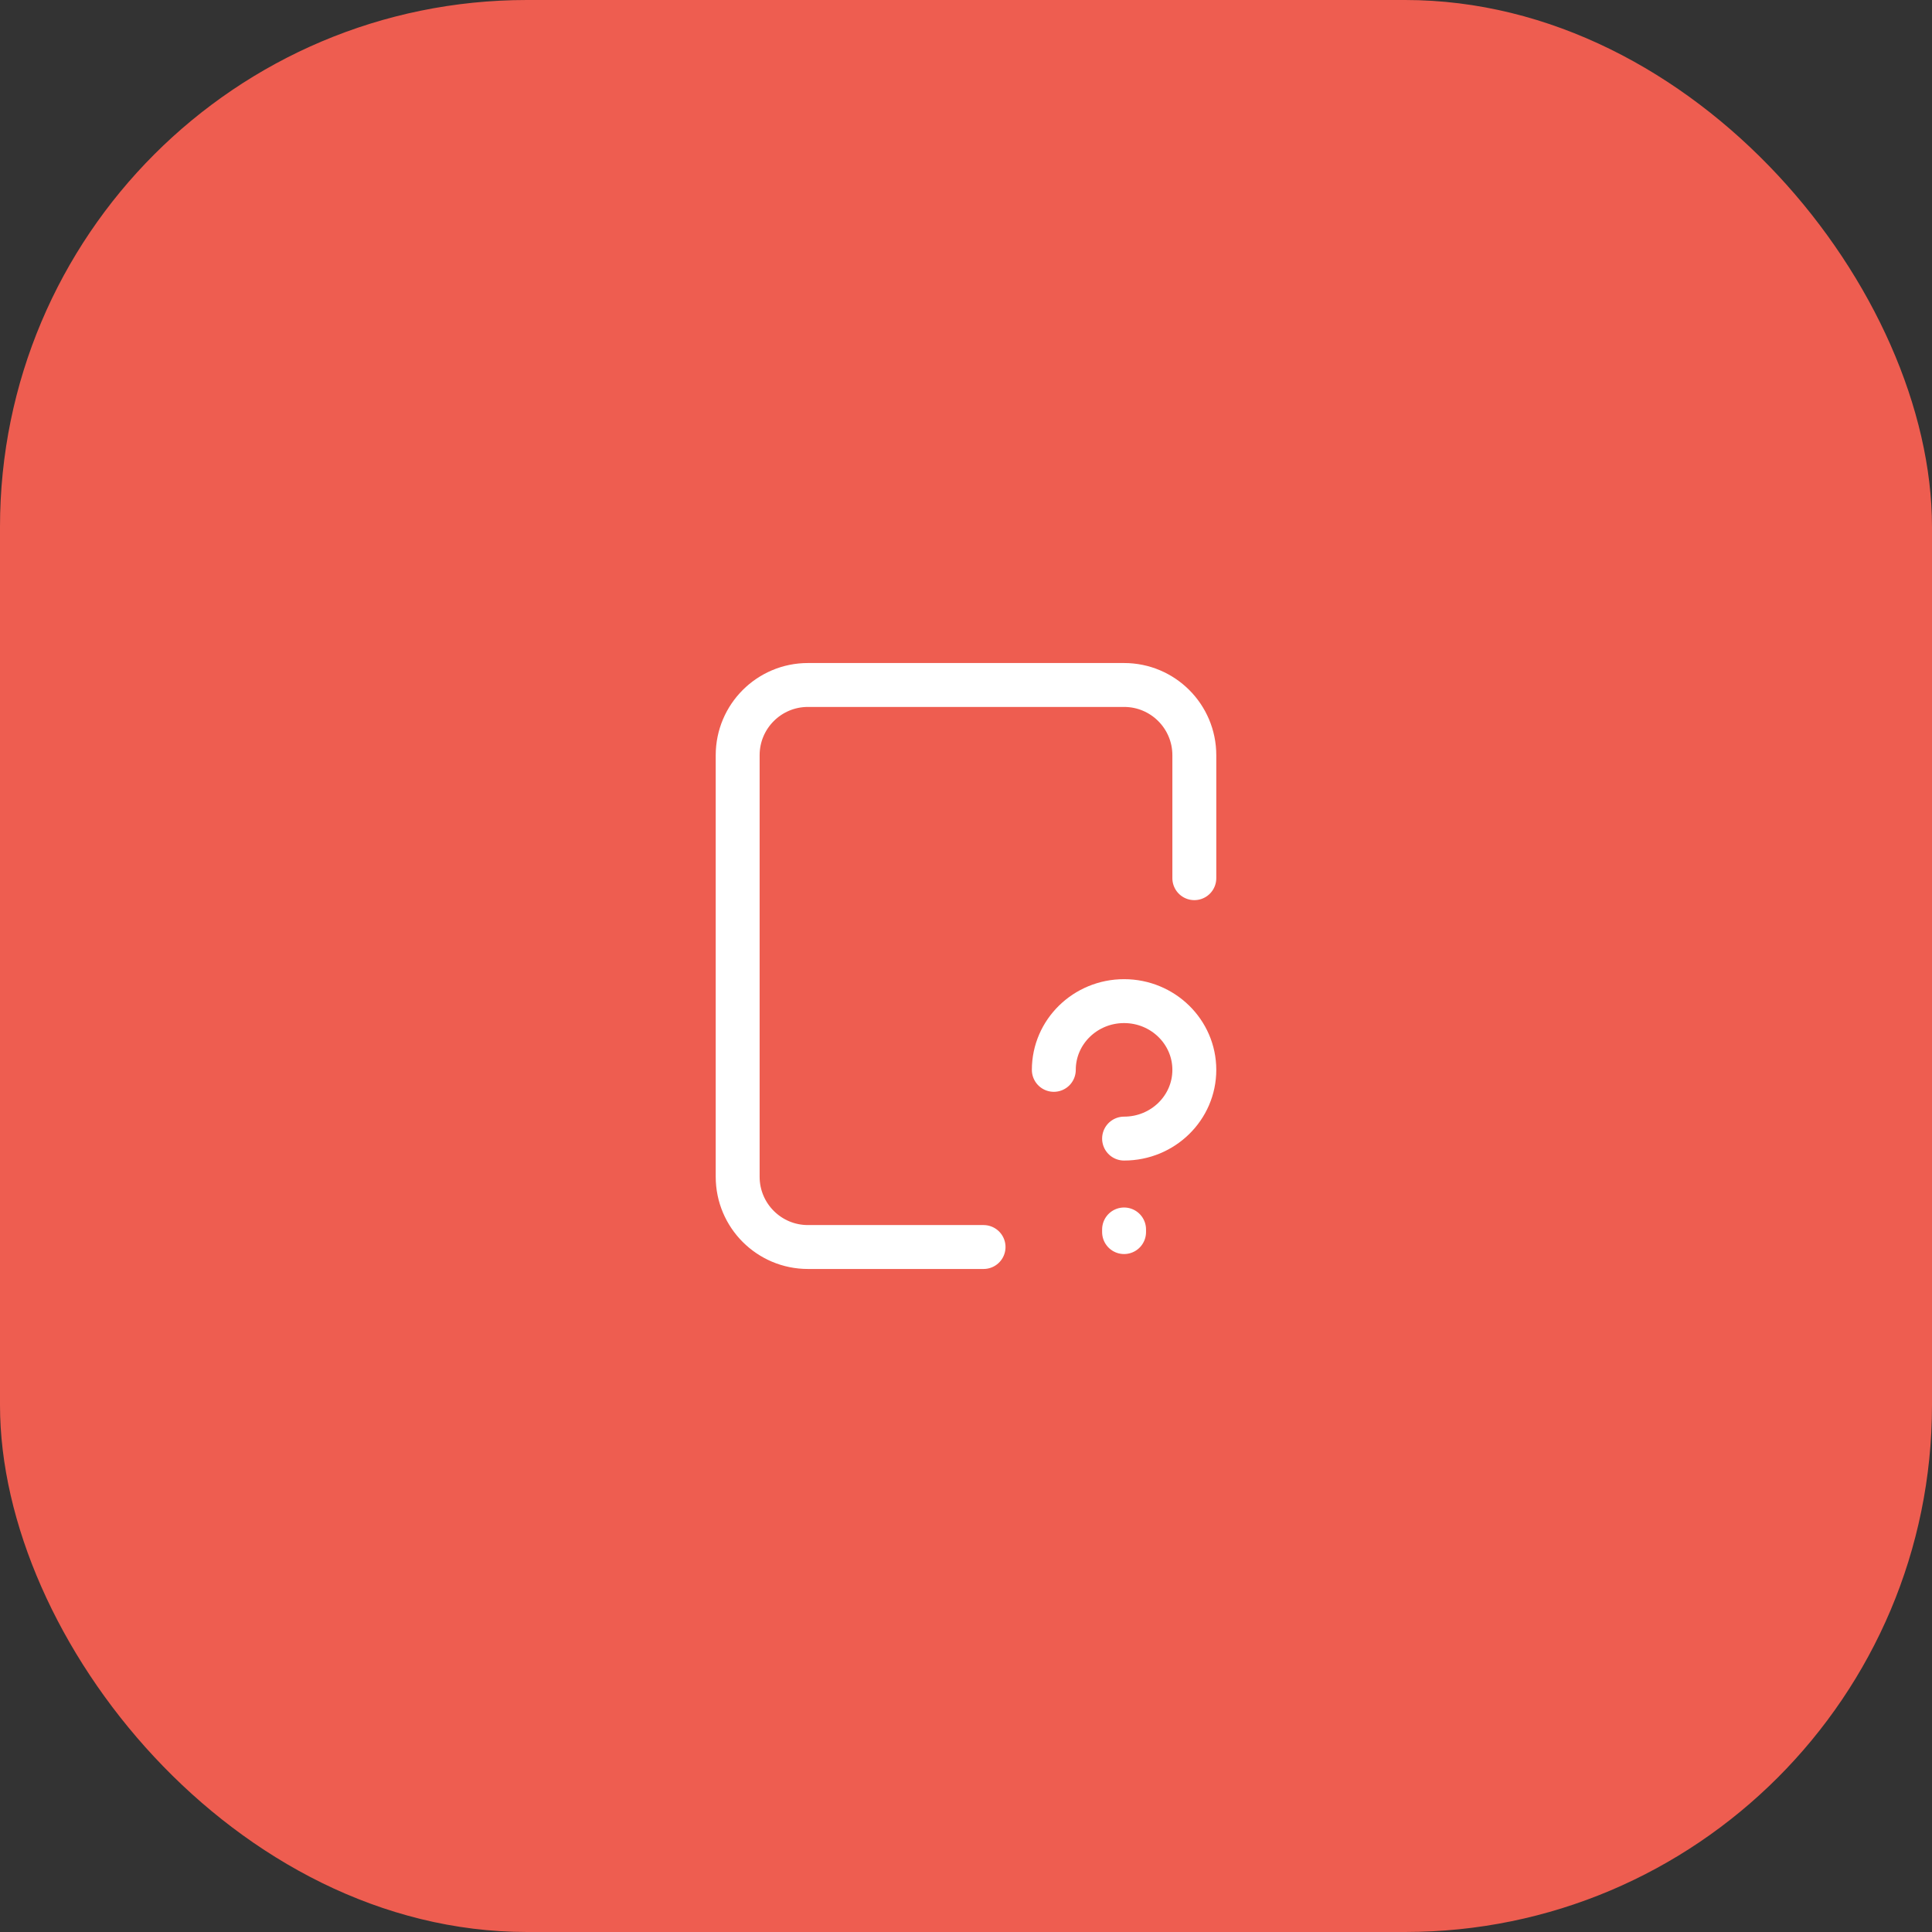<svg width="66" height="66" viewBox="0 0 66 66" fill="none" xmlns="http://www.w3.org/2000/svg">
<rect x="0" y="0" width="66" height="66" fill="#333333" stroke="none"/>
<rect width="66" height="66" rx="18" fill="#EE5D50"/>
<path d="M33.6 42.6H27.6C26.274 42.6 25.2 41.525 25.2 40.2L25.2 25.8C25.2 24.474 26.274 23.4 27.6 23.4H38.4C39.726 23.4 40.8 24.474 40.8 25.8V30M36 36.548C36 35.251 37.075 34.2 38.4 34.2C39.726 34.2 40.8 35.251 40.8 36.548C40.8 37.845 39.726 38.896 38.4 38.896M38.4 42.09V42" stroke="white" stroke-width="1.5" stroke-linecap="round" stroke-linejoin="round"/>
</svg>